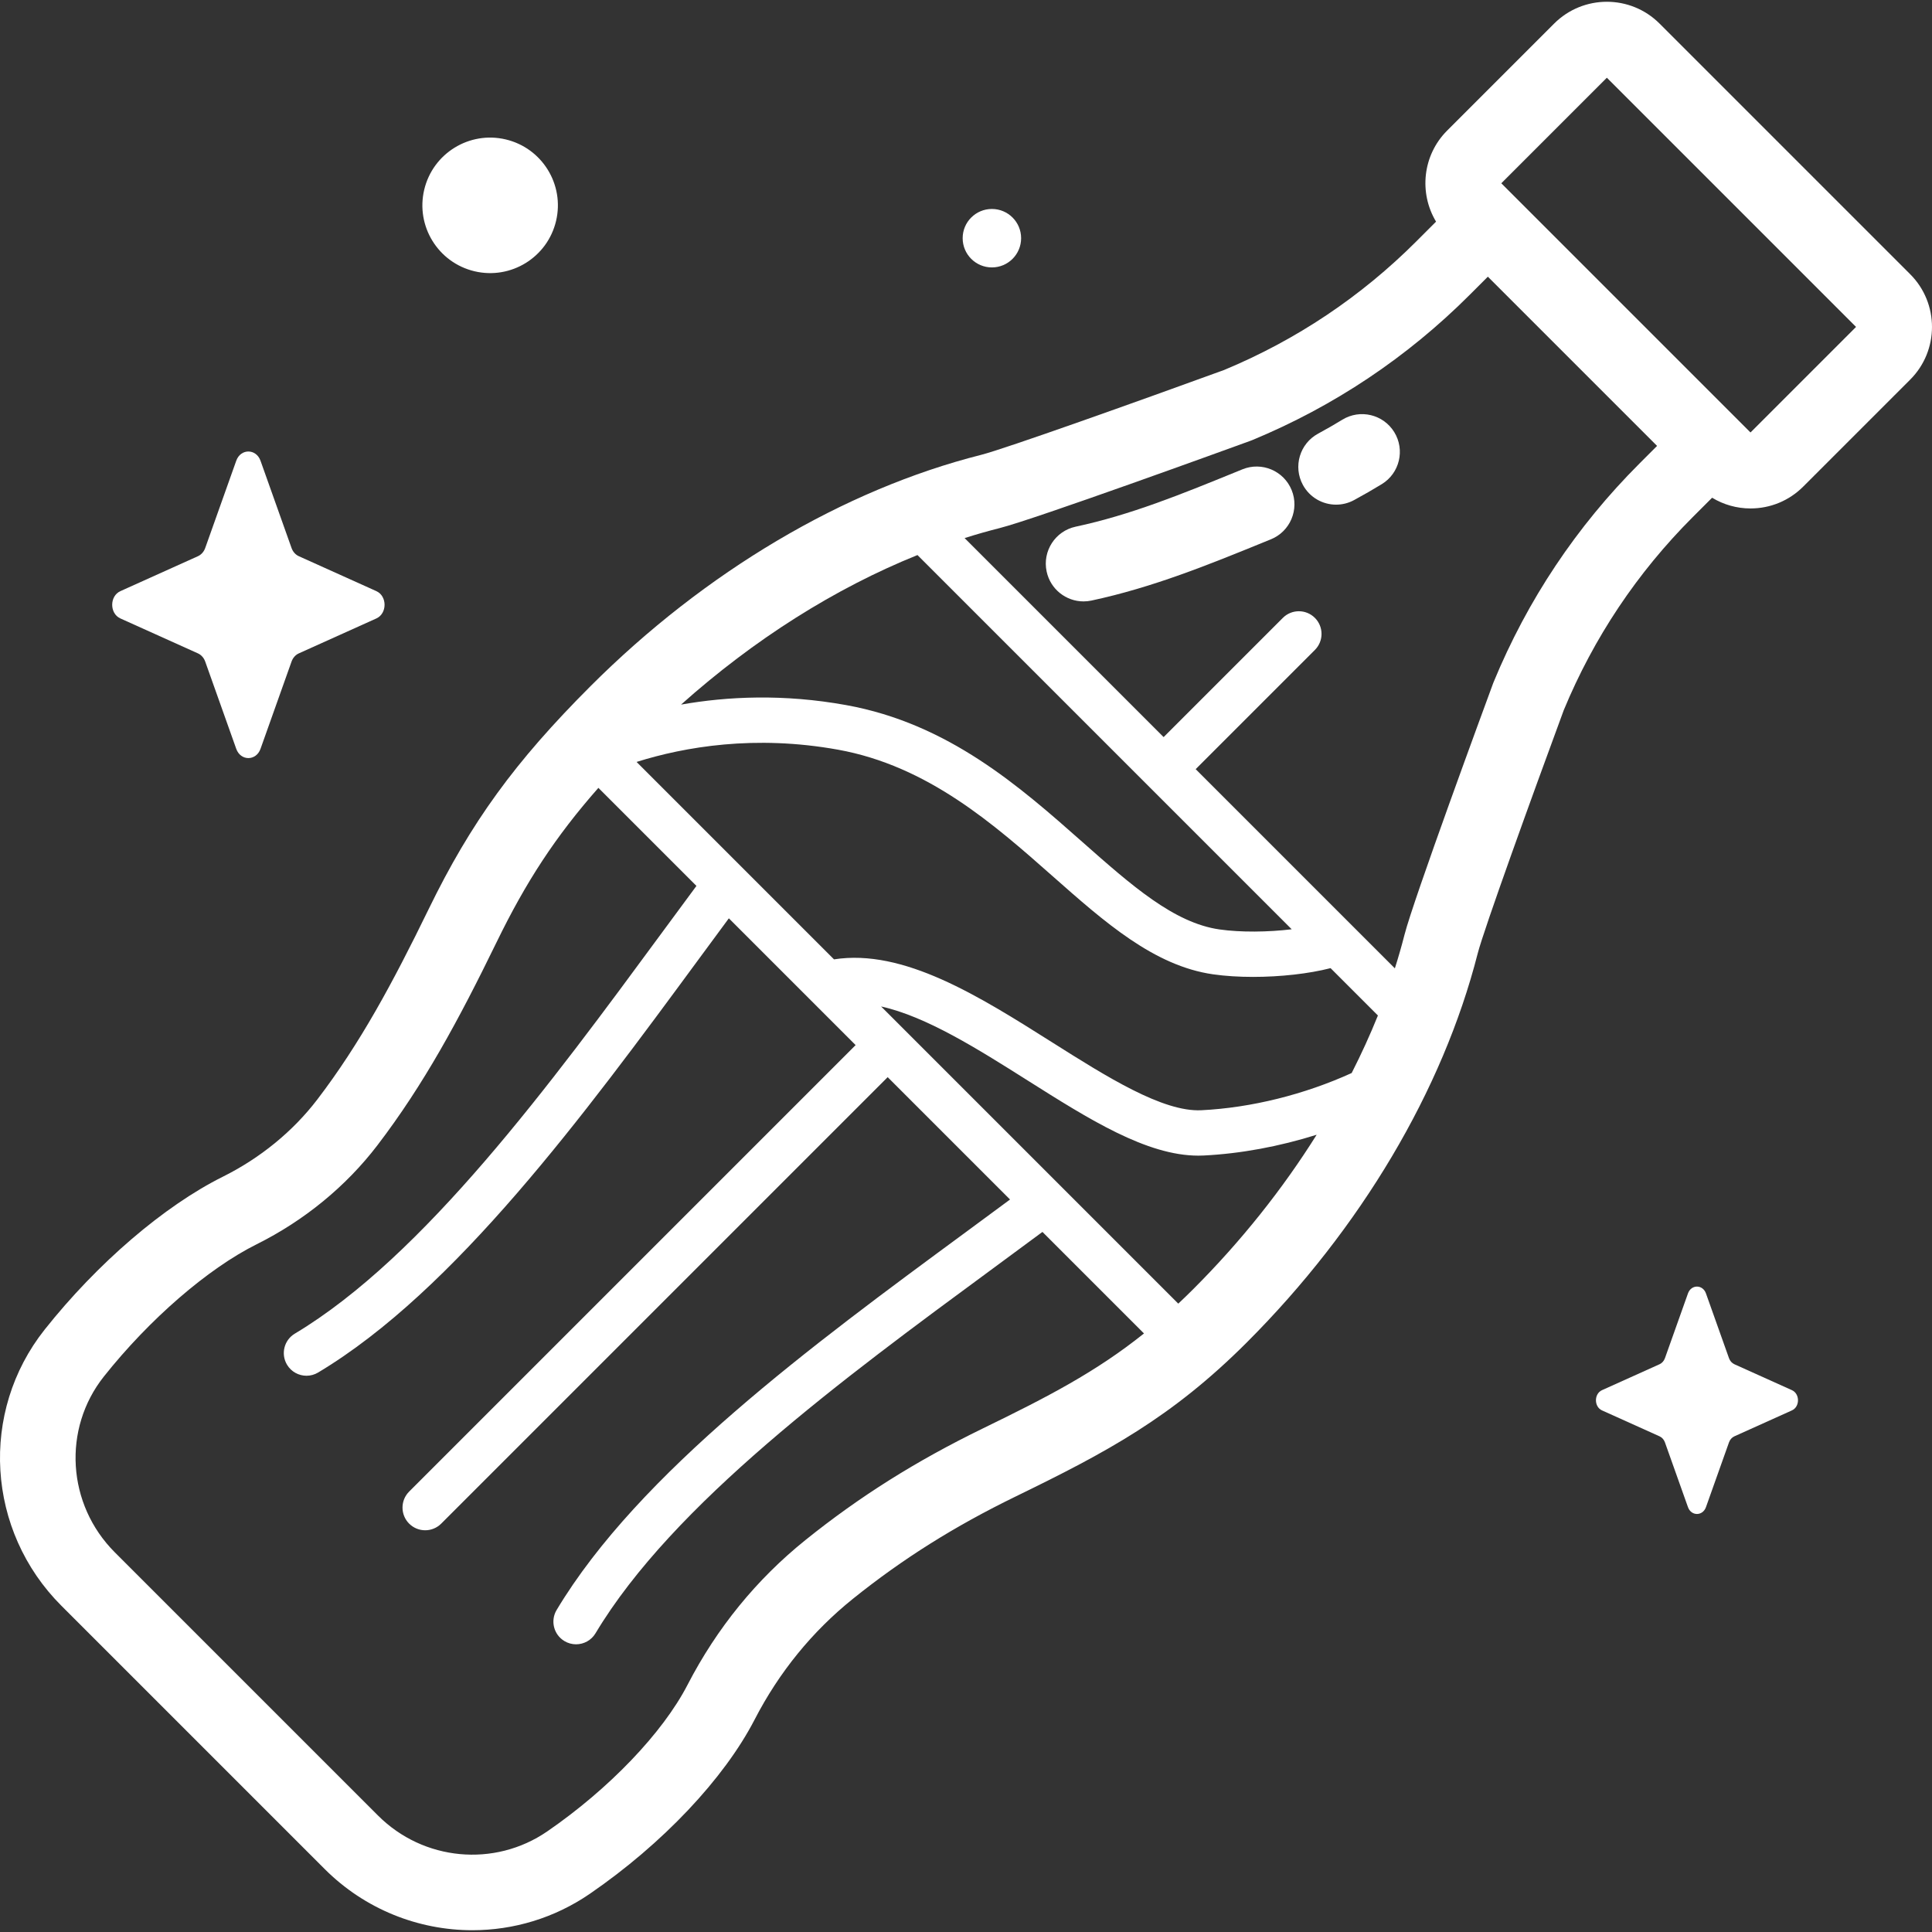 <svg id="Capa_1" fill="white" enable-background="new 0 0 512 512" height="512" viewBox="0 0 512 512" width="512" xmlns="http://www.w3.org/2000/svg"><rect x="0" y="0" width="512" height="512" fill="#333333" stroke="none"/><g><g><path d="m69.039 122.105 8.224 23.124c.352.99 1.049 1.775 1.929 2.171l20.545 9.256c2.902 1.308 2.902 5.932 0 7.24l-20.545 9.256c-.88.396-1.577 1.181-1.929 2.171l-8.224 23.124c-1.162 3.267-5.271 3.267-6.432 0l-8.224-23.124c-.352-.99-1.049-1.775-1.929-2.171l-20.544-9.256c-2.903-1.308-2.903-5.932 0-7.24l20.544-9.256c.88-.396 1.577-1.181 1.929-2.171l8.224-23.124c1.161-3.267 5.27-3.267 6.432 0z"/><ellipse cx="129.873" cy="54.374" rx="17.957" ry="17.957" transform="matrix(.23 -.973 .973 .23 47.115 168.28)"/><path d="m270.606 63.123c0 4.278-3.468 7.746-7.746 7.746s-7.746-3.468-7.746-7.746 3.468-7.746 7.746-7.746 7.746 3.468 7.746 7.746z"/><path d="m452.099 342.775 6.1 17.153c.261.734.778 1.316 1.431 1.61l15.24 6.866c2.153.97 2.153 4.4 0 5.37l-15.24 6.866c-.653.294-1.17.876-1.431 1.61l-6.1 17.153c-.862 2.423-3.91 2.423-4.771 0l-6.1-17.153c-.261-.734-.778-1.316-1.431-1.61l-15.24-6.866c-2.153-.97-2.153-4.4 0-5.37l15.24-6.866c.652-.294 1.17-.876 1.431-1.61l6.1-17.153c.861-2.423 3.909-2.423 4.771 0z"/></g><g><path d="m506.226 72.676-66.432-66.432c-7.699-7.699-20.225-7.698-27.924 0l-28.363 28.363c-6.536 6.537-7.501 16.545-2.938 24.132l-5.218 5.218c-14.668 14.668-31.813 26.14-50.966 34.101-22.523 8.199-58.103 20.896-64.375 22.481-36.423 9.203-73.19 30.979-103.528 61.316-20.061 20.061-31.687 36.078-42.896 59.098-9.524 19.56-18.182 35.616-29.481 50.404-6.459 8.453-15.108 15.53-25.012 20.464-15.611 7.777-33.269 22.92-47.235 40.508-17.361 21.863-15.465 53.338 4.411 73.213l69.769 69.768c10.708 10.708 24.881 16.219 39.143 16.219 10.826 0 21.705-3.176 31.153-9.667 19.223-13.204 35.542-30.459 43.651-46.157 6.491-12.566 15.257-23.336 26.052-32.009 13.179-10.587 26.894-19.207 43.163-27.129 24.026-11.699 41.266-20.859 61.201-40.793 30.209-30.209 51.946-66.826 61.208-103.108 1.606-6.294 14.485-41.914 22.793-64.441 7.964-19.242 19.468-36.465 34.195-51.192l5.13-5.13c3.043 1.839 6.527 2.841 10.174 2.841 5.274 0 10.233-2.054 13.962-5.783l28.363-28.363c7.698-7.696 7.698-20.222 0-27.922zm-148.019 211.686c-12.493 5.683-26.578 9.207-39.834 9.862-10.237.511-25.141-8.899-39.541-17.995-19.411-12.261-39.391-24.868-57.81-21.987l-52.321-52.321c12.752-4.01 31.322-7.228 53.387-3.246 23.811 4.3 41.374 19.825 56.87 33.522 13.828 12.223 26.889 23.768 42.515 26.007 3.242.464 6.871.685 10.595.685 7.21 0 14.767-.83 20.546-2.322l12.547 12.547c-2.059 5.111-4.389 10.2-6.954 15.248zm-35.031-38.051c-12.066-1.729-23.279-11.64-36.262-23.116-16.675-14.74-35.576-31.446-62.692-36.342-16.609-3.001-31.459-2.293-43.732-.128 19.304-17.246 40.786-30.823 62.651-39.629l99.174 99.173c-6.301.762-13.567.841-19.139.042zm-62.741 132.256c-17.647 8.593-32.562 17.973-46.937 29.521-12.989 10.434-23.52 23.364-31.302 38.429-6.565 12.708-20.818 27.591-37.198 38.842-13.945 9.577-32.787 7.809-44.803-4.207l-69.768-69.768c-12.677-12.677-13.92-32.712-2.889-46.603 12.051-15.176 27.563-28.601 40.483-35.038 12.625-6.289 23.688-15.359 31.994-26.229 12.308-16.108 21.523-33.155 31.573-53.794 7.797-16.012 15.576-27.972 26.993-40.929l25.985 25.984c-2.963 3.998-5.992 8.113-9.099 12.336-29.607 40.245-63.164 85.859-97.331 106.315-2.846 1.704-3.772 5.393-2.068 8.239 1.126 1.88 3.117 2.922 5.16 2.922 1.049 0 2.113-.276 3.08-.854 36.241-21.698 70.559-68.346 100.837-109.504 2.698-3.667 5.37-7.297 8.011-10.866l33.597 33.598-118.322 118.322c-2.346 2.346-2.346 6.149 0 8.495 1.173 1.173 2.71 1.759 4.248 1.759 1.537 0 3.075-.587 4.247-1.759l118.321-118.321 32.426 32.426c-3.846 2.85-7.762 5.734-11.721 8.647-40.627 29.897-86.674 63.782-108.438 100.133-1.704 2.846-.778 6.535 2.068 8.239.966.579 2.03.854 3.08.854 2.043 0 4.034-1.042 5.16-2.922 20.523-34.278 65.536-67.403 105.252-96.628 4.461-3.283 8.87-6.529 13.188-9.735l26.909 26.909c-12.812 10.247-25.616 16.851-42.736 25.187zm55.808-36.95c-1.343 1.343-2.669 2.624-3.986 3.861l-78.755-78.755c11.986 2.661 25.602 11.254 38.913 19.663 16.163 10.209 31.458 19.871 45.152 19.871.467 0 .934-.011 1.397-.034 9.848-.487 20.102-2.405 29.965-5.502-9.035 14.417-20.037 28.247-32.686 40.896zm118.196-218.741c-16.647 16.647-29.639 36.123-38.617 57.888-.048.117-.094.235-.138.353-2.152 5.833-21.092 57.261-23.476 66.599-.757 2.966-1.611 5.935-2.553 8.905l-52.787-52.787 31.593-31.593c2.346-2.346 2.346-6.149 0-8.495-2.344-2.345-6.149-2.345-8.494 0l-31.593 31.593-52.742-52.742c3.095-.981 6.19-1.864 9.281-2.645 9.296-2.349 60.697-21.032 66.527-23.155.136-.049.272-.102.406-.157 21.674-8.975 41.074-21.936 57.662-38.524l4.791-4.791 44.845 44.845zm29.462-8.267-66.04-66.039 27.971-27.971 66.04 66.04z"/><path d="m354.085 133.74c-3.556 0-7-1.899-8.812-5.246-2.634-4.862-.826-10.938 4.036-13.571 2.264-1.226 4.424-2.469 6.419-3.694 4.715-2.892 10.878-1.416 13.77 3.297 2.892 4.712 1.416 10.877-3.297 13.769-2.302 1.412-4.778 2.837-7.358 4.234-1.515.822-3.148 1.211-4.758 1.211z"/><path d="m287.148 159.378c-4.623 0-8.777-3.22-9.78-7.924-1.155-5.407 2.294-10.726 7.7-11.881 14.498-3.094 27.969-8.585 42.232-14.399l1.952-.795c5.125-2.087 10.964.377 13.048 5.497 2.085 5.121-.376 10.963-5.496 13.048l-1.946.792c-14.443 5.887-29.378 11.974-45.61 15.439-.705.151-1.408.223-2.1.223z"/></g></g></svg>
